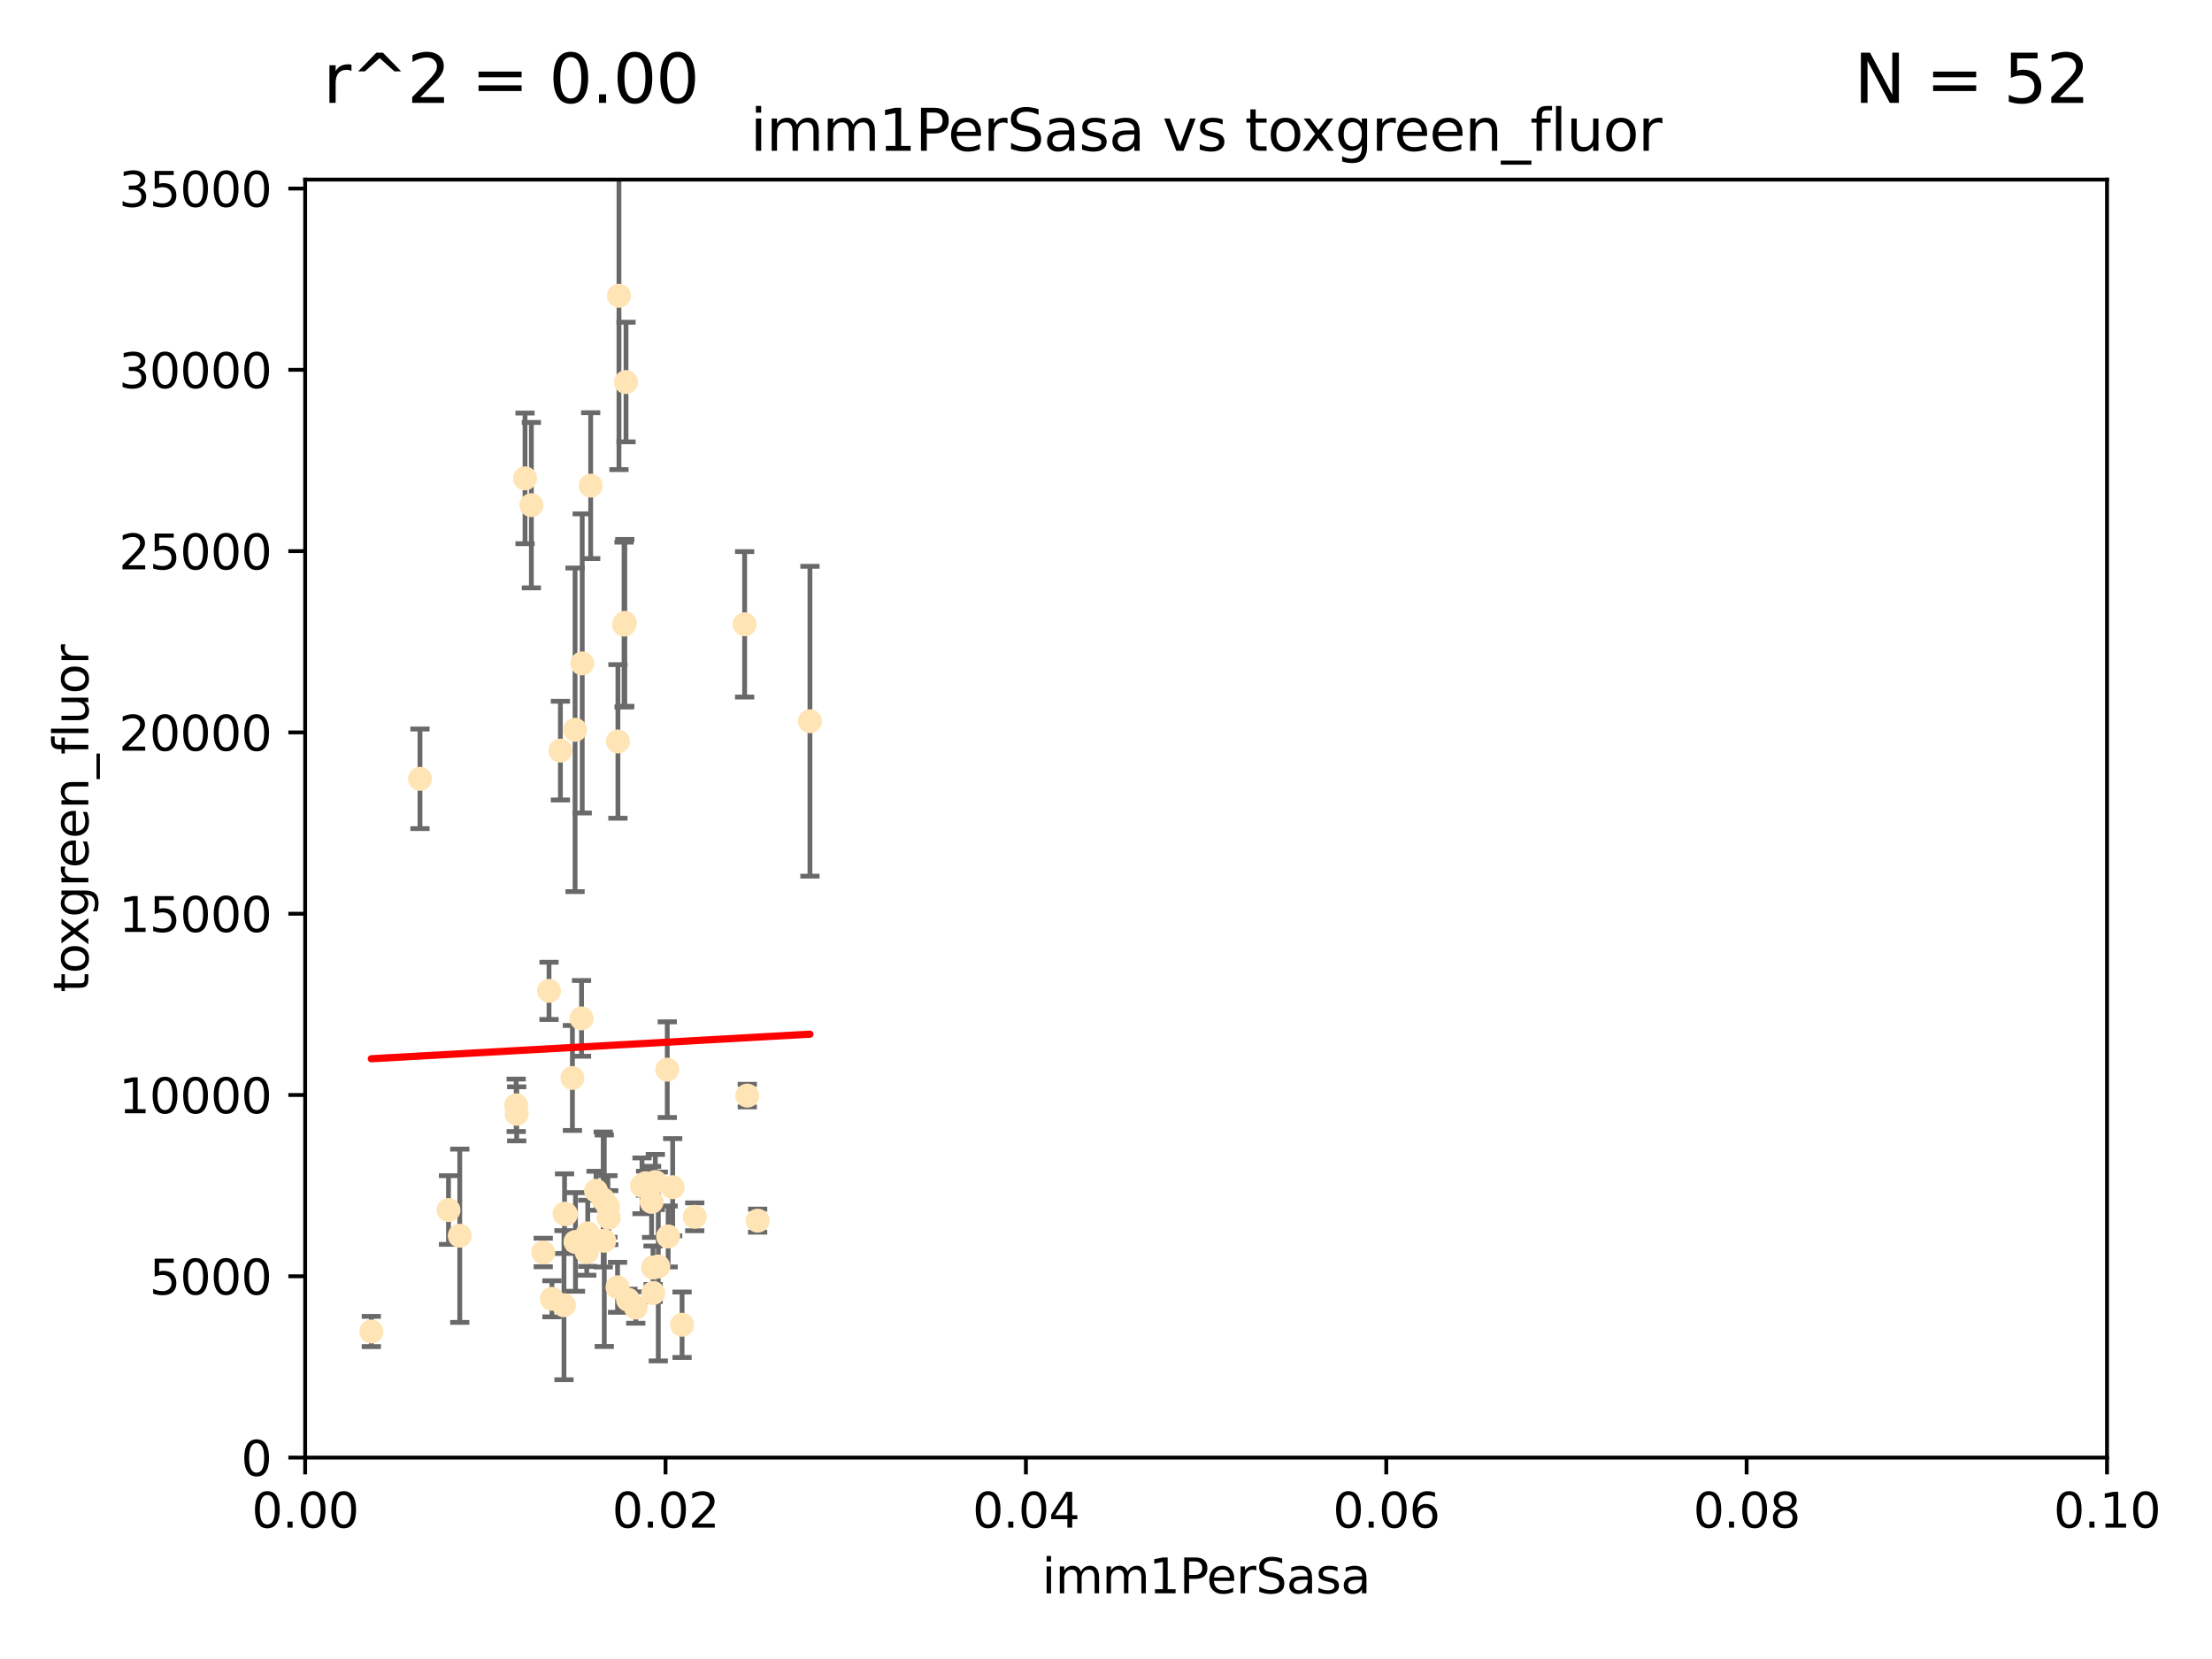 <?xml version="1.0" encoding="utf-8" standalone="no"?>
<!DOCTYPE svg PUBLIC "-//W3C//DTD SVG 1.1//EN"
  "http://www.w3.org/Graphics/SVG/1.1/DTD/svg11.dtd">
<svg xmlns:xlink="http://www.w3.org/1999/xlink" width="460.8pt" height="345.6pt" viewBox="0 0 460.8 345.6" xmlns="http://www.w3.org/2000/svg" version="1.1">
 <defs>
  <style type="text/css">*{stroke-linejoin: round; stroke-linecap: butt}</style>
 </defs>
 <g id="figure_1">
  <g id="patch_1">
   <path d="M 0 345.6 
L 460.8 345.6 
L 460.8 0 
L 0 0 
z
" style="fill: #ffffff"/>
  </g>
  <g id="axes_1">
   <g id="patch_2">
    <path d="M 63.571 303.64 
L 438.93 303.64 
L 438.93 37.411 
L 63.571 37.411 
z
" style="fill: #ffffff"/>
   </g>
   <g id="PathCollection_1">
    <defs>
     <path id="mbb88cab2d7" d="M 0 1.118 
C 0.297 1.118 0.581 1 0.791 0.791 
C 1 0.581 1.118 0.297 1.118 0 
C 1.118 -0.297 1 -0.581 0.791 -0.791 
C 0.581 -1 0.297 -1.118 0 -1.118 
C -0.297 -1.118 -0.581 -1 -0.791 -0.791 
C -1 -0.581 -1.118 -0.297 -1.118 0 
C -1.118 0.297 -1 0.581 -0.791 0.791 
C -0.581 1 -0.297 1.118 0 1.118 
z
" style="stroke: #ffe4b5"/>
    </defs>
    <g clip-path="url(#p522881c6dc)">
     <use xlink:href="#mbb88cab2d7" x="116.743" y="156.366" style="fill: #ffe4b5; stroke: #ffe4b5"/>
     <use xlink:href="#mbb88cab2d7" x="122.226" y="260.87" style="fill: #ffe4b5; stroke: #ffe4b5"/>
     <use xlink:href="#mbb88cab2d7" x="123.051" y="101.166" style="fill: #ffe4b5; stroke: #ffe4b5"/>
     <use xlink:href="#mbb88cab2d7" x="109.374" y="99.654" style="fill: #ffe4b5; stroke: #ffe4b5"/>
     <use xlink:href="#mbb88cab2d7" x="128.943" y="61.614" style="fill: #ffe4b5; stroke: #ffe4b5"/>
     <use xlink:href="#mbb88cab2d7" x="121.287" y="138.203" style="fill: #ffe4b5; stroke: #ffe4b5"/>
     <use xlink:href="#mbb88cab2d7" x="130.006" y="130.114" style="fill: #ffe4b5; stroke: #ffe4b5"/>
     <use xlink:href="#mbb88cab2d7" x="77.353" y="277.375" style="fill: #ffe4b5; stroke: #ffe4b5"/>
     <use xlink:href="#mbb88cab2d7" x="130.41" y="79.585" style="fill: #ffe4b5; stroke: #ffe4b5"/>
     <use xlink:href="#mbb88cab2d7" x="114.371" y="206.41" style="fill: #ffe4b5; stroke: #ffe4b5"/>
     <use xlink:href="#mbb88cab2d7" x="155.12" y="130.059" style="fill: #ffe4b5; stroke: #ffe4b5"/>
     <use xlink:href="#mbb88cab2d7" x="113.166" y="260.914" style="fill: #ffe4b5; stroke: #ffe4b5"/>
     <use xlink:href="#mbb88cab2d7" x="132.444" y="272.382" style="fill: #ffe4b5; stroke: #ffe4b5"/>
     <use xlink:href="#mbb88cab2d7" x="119.246" y="224.561" style="fill: #ffe4b5; stroke: #ffe4b5"/>
     <use xlink:href="#mbb88cab2d7" x="133.746" y="247.024" style="fill: #ffe4b5; stroke: #ffe4b5"/>
     <use xlink:href="#mbb88cab2d7" x="93.43" y="252.069" style="fill: #ffe4b5; stroke: #ffe4b5"/>
     <use xlink:href="#mbb88cab2d7" x="117.894" y="252.947" style="fill: #ffe4b5; stroke: #ffe4b5"/>
     <use xlink:href="#mbb88cab2d7" x="136.036" y="264.042" style="fill: #ffe4b5; stroke: #ffe4b5"/>
     <use xlink:href="#mbb88cab2d7" x="107.532" y="230.255" style="fill: #ffe4b5; stroke: #ffe4b5"/>
     <use xlink:href="#mbb88cab2d7" x="139.005" y="222.83" style="fill: #ffe4b5; stroke: #ffe4b5"/>
     <use xlink:href="#mbb88cab2d7" x="168.726" y="150.246" style="fill: #ffe4b5; stroke: #ffe4b5"/>
     <use xlink:href="#mbb88cab2d7" x="117.606" y="252.825" style="fill: #ffe4b5; stroke: #ffe4b5"/>
     <use xlink:href="#mbb88cab2d7" x="126.811" y="253.655" style="fill: #ffe4b5; stroke: #ffe4b5"/>
     <use xlink:href="#mbb88cab2d7" x="128.646" y="268.169" style="fill: #ffe4b5; stroke: #ffe4b5"/>
     <use xlink:href="#mbb88cab2d7" x="126.636" y="251.323" style="fill: #ffe4b5; stroke: #ffe4b5"/>
     <use xlink:href="#mbb88cab2d7" x="137.133" y="263.833" style="fill: #ffe4b5; stroke: #ffe4b5"/>
     <use xlink:href="#mbb88cab2d7" x="125.663" y="249.877" style="fill: #ffe4b5; stroke: #ffe4b5"/>
     <use xlink:href="#mbb88cab2d7" x="114.979" y="270.567" style="fill: #ffe4b5; stroke: #ffe4b5"/>
     <use xlink:href="#mbb88cab2d7" x="142.088" y="275.967" style="fill: #ffe4b5; stroke: #ffe4b5"/>
     <use xlink:href="#mbb88cab2d7" x="136.069" y="269.359" style="fill: #ffe4b5; stroke: #ffe4b5"/>
     <use xlink:href="#mbb88cab2d7" x="130.814" y="270.746" style="fill: #ffe4b5; stroke: #ffe4b5"/>
     <use xlink:href="#mbb88cab2d7" x="135.738" y="250.369" style="fill: #ffe4b5; stroke: #ffe4b5"/>
     <use xlink:href="#mbb88cab2d7" x="125.883" y="258.47" style="fill: #ffe4b5; stroke: #ffe4b5"/>
     <use xlink:href="#mbb88cab2d7" x="119.799" y="152.035" style="fill: #ffe4b5; stroke: #ffe4b5"/>
     <use xlink:href="#mbb88cab2d7" x="144.727" y="253.482" style="fill: #ffe4b5; stroke: #ffe4b5"/>
     <use xlink:href="#mbb88cab2d7" x="121.147" y="212.147" style="fill: #ffe4b5; stroke: #ffe4b5"/>
     <use xlink:href="#mbb88cab2d7" x="139.189" y="257.576" style="fill: #ffe4b5; stroke: #ffe4b5"/>
     <use xlink:href="#mbb88cab2d7" x="95.777" y="257.429" style="fill: #ffe4b5; stroke: #ffe4b5"/>
     <use xlink:href="#mbb88cab2d7" x="140.134" y="247.319" style="fill: #ffe4b5; stroke: #ffe4b5"/>
     <use xlink:href="#mbb88cab2d7" x="124.169" y="248.058" style="fill: #ffe4b5; stroke: #ffe4b5"/>
     <use xlink:href="#mbb88cab2d7" x="117.486" y="271.896" style="fill: #ffe4b5; stroke: #ffe4b5"/>
     <use xlink:href="#mbb88cab2d7" x="157.83" y="254.285" style="fill: #ffe4b5; stroke: #ffe4b5"/>
     <use xlink:href="#mbb88cab2d7" x="122.441" y="256.929" style="fill: #ffe4b5; stroke: #ffe4b5"/>
     <use xlink:href="#mbb88cab2d7" x="130.158" y="129.752" style="fill: #ffe4b5; stroke: #ffe4b5"/>
     <use xlink:href="#mbb88cab2d7" x="107.637" y="232.035" style="fill: #ffe4b5; stroke: #ffe4b5"/>
     <use xlink:href="#mbb88cab2d7" x="155.675" y="228.234" style="fill: #ffe4b5; stroke: #ffe4b5"/>
     <use xlink:href="#mbb88cab2d7" x="128.726" y="154.457" style="fill: #ffe4b5; stroke: #ffe4b5"/>
     <use xlink:href="#mbb88cab2d7" x="110.694" y="105.234" style="fill: #ffe4b5; stroke: #ffe4b5"/>
     <use xlink:href="#mbb88cab2d7" x="134.486" y="246.485" style="fill: #ffe4b5; stroke: #ffe4b5"/>
     <use xlink:href="#mbb88cab2d7" x="87.489" y="162.243" style="fill: #ffe4b5; stroke: #ffe4b5"/>
     <use xlink:href="#mbb88cab2d7" x="119.882" y="258.72" style="fill: #ffe4b5; stroke: #ffe4b5"/>
     <use xlink:href="#mbb88cab2d7" x="136.517" y="246.235" style="fill: #ffe4b5; stroke: #ffe4b5"/>
    </g>
   </g>
   <g id="matplotlib.axis_1">
    <g id="xtick_1">
     <g id="line2d_1">
      <defs>
       <path id="m65faae60b3" d="M 0 0 
L 0 3.5 
" style="stroke: #000000; stroke-width: 0.8"/>
      </defs>
      <g>
       <use xlink:href="#m65faae60b3" x="63.571" y="303.64" style="stroke: #000000; stroke-width: 0.8"/>
      </g>
     </g>
     <g id="text_1">
      <!-- 0.00 -->
      <g transform="translate(52.438 318.238)scale(0.1 -0.1)">
       <defs>
        <path id="DejaVuSans-30" d="M 2034 4250 
Q 1547 4250 1301 3770 
Q 1056 3291 1056 2328 
Q 1056 1369 1301 889 
Q 1547 409 2034 409 
Q 2525 409 2770 889 
Q 3016 1369 3016 2328 
Q 3016 3291 2770 3770 
Q 2525 4250 2034 4250 
z
M 2034 4750 
Q 2819 4750 3233 4129 
Q 3647 3509 3647 2328 
Q 3647 1150 3233 529 
Q 2819 -91 2034 -91 
Q 1250 -91 836 529 
Q 422 1150 422 2328 
Q 422 3509 836 4129 
Q 1250 4750 2034 4750 
z
" transform="scale(0.016)"/>
        <path id="DejaVuSans-2e" d="M 684 794 
L 1344 794 
L 1344 0 
L 684 0 
L 684 794 
z
" transform="scale(0.016)"/>
       </defs>
       <use xlink:href="#DejaVuSans-30"/>
       <use xlink:href="#DejaVuSans-2e" x="63.623"/>
       <use xlink:href="#DejaVuSans-30" x="95.41"/>
       <use xlink:href="#DejaVuSans-30" x="159.033"/>
      </g>
     </g>
    </g>
    <g id="xtick_2">
     <g id="line2d_2">
      <g>
       <use xlink:href="#m65faae60b3" x="138.643" y="303.64" style="stroke: #000000; stroke-width: 0.8"/>
      </g>
     </g>
     <g id="text_2">
      <!-- 0.02 -->
      <g transform="translate(127.51 318.238)scale(0.1 -0.1)">
       <defs>
        <path id="DejaVuSans-32" d="M 1228 531 
L 3431 531 
L 3431 0 
L 469 0 
L 469 531 
Q 828 903 1448 1529 
Q 2069 2156 2228 2338 
Q 2531 2678 2651 2914 
Q 2772 3150 2772 3378 
Q 2772 3750 2511 3984 
Q 2250 4219 1831 4219 
Q 1534 4219 1204 4116 
Q 875 4013 500 3803 
L 500 4441 
Q 881 4594 1212 4672 
Q 1544 4750 1819 4750 
Q 2544 4750 2975 4387 
Q 3406 4025 3406 3419 
Q 3406 3131 3298 2873 
Q 3191 2616 2906 2266 
Q 2828 2175 2409 1742 
Q 1991 1309 1228 531 
z
" transform="scale(0.016)"/>
       </defs>
       <use xlink:href="#DejaVuSans-30"/>
       <use xlink:href="#DejaVuSans-2e" x="63.623"/>
       <use xlink:href="#DejaVuSans-30" x="95.41"/>
       <use xlink:href="#DejaVuSans-32" x="159.033"/>
      </g>
     </g>
    </g>
    <g id="xtick_3">
     <g id="line2d_3">
      <g>
       <use xlink:href="#m65faae60b3" x="213.715" y="303.64" style="stroke: #000000; stroke-width: 0.8"/>
      </g>
     </g>
     <g id="text_3">
      <!-- 0.04 -->
      <g transform="translate(202.582 318.238)scale(0.1 -0.1)">
       <defs>
        <path id="DejaVuSans-34" d="M 2419 4116 
L 825 1625 
L 2419 1625 
L 2419 4116 
z
M 2253 4666 
L 3047 4666 
L 3047 1625 
L 3713 1625 
L 3713 1100 
L 3047 1100 
L 3047 0 
L 2419 0 
L 2419 1100 
L 313 1100 
L 313 1709 
L 2253 4666 
z
" transform="scale(0.016)"/>
       </defs>
       <use xlink:href="#DejaVuSans-30"/>
       <use xlink:href="#DejaVuSans-2e" x="63.623"/>
       <use xlink:href="#DejaVuSans-30" x="95.41"/>
       <use xlink:href="#DejaVuSans-34" x="159.033"/>
      </g>
     </g>
    </g>
    <g id="xtick_4">
     <g id="line2d_4">
      <g>
       <use xlink:href="#m65faae60b3" x="288.786" y="303.64" style="stroke: #000000; stroke-width: 0.8"/>
      </g>
     </g>
     <g id="text_4">
      <!-- 0.06 -->
      <g transform="translate(277.654 318.238)scale(0.1 -0.1)">
       <defs>
        <path id="DejaVuSans-36" d="M 2113 2584 
Q 1688 2584 1439 2293 
Q 1191 2003 1191 1497 
Q 1191 994 1439 701 
Q 1688 409 2113 409 
Q 2538 409 2786 701 
Q 3034 994 3034 1497 
Q 3034 2003 2786 2293 
Q 2538 2584 2113 2584 
z
M 3366 4563 
L 3366 3988 
Q 3128 4100 2886 4159 
Q 2644 4219 2406 4219 
Q 1781 4219 1451 3797 
Q 1122 3375 1075 2522 
Q 1259 2794 1537 2939 
Q 1816 3084 2150 3084 
Q 2853 3084 3261 2657 
Q 3669 2231 3669 1497 
Q 3669 778 3244 343 
Q 2819 -91 2113 -91 
Q 1303 -91 875 529 
Q 447 1150 447 2328 
Q 447 3434 972 4092 
Q 1497 4750 2381 4750 
Q 2619 4750 2861 4703 
Q 3103 4656 3366 4563 
z
" transform="scale(0.016)"/>
       </defs>
       <use xlink:href="#DejaVuSans-30"/>
       <use xlink:href="#DejaVuSans-2e" x="63.623"/>
       <use xlink:href="#DejaVuSans-30" x="95.41"/>
       <use xlink:href="#DejaVuSans-36" x="159.033"/>
      </g>
     </g>
    </g>
    <g id="xtick_5">
     <g id="line2d_5">
      <g>
       <use xlink:href="#m65faae60b3" x="363.858" y="303.64" style="stroke: #000000; stroke-width: 0.8"/>
      </g>
     </g>
     <g id="text_5">
      <!-- 0.08 -->
      <g transform="translate(352.725 318.238)scale(0.1 -0.1)">
       <defs>
        <path id="DejaVuSans-38" d="M 2034 2216 
Q 1584 2216 1326 1975 
Q 1069 1734 1069 1313 
Q 1069 891 1326 650 
Q 1584 409 2034 409 
Q 2484 409 2743 651 
Q 3003 894 3003 1313 
Q 3003 1734 2745 1975 
Q 2488 2216 2034 2216 
z
M 1403 2484 
Q 997 2584 770 2862 
Q 544 3141 544 3541 
Q 544 4100 942 4425 
Q 1341 4750 2034 4750 
Q 2731 4750 3128 4425 
Q 3525 4100 3525 3541 
Q 3525 3141 3298 2862 
Q 3072 2584 2669 2484 
Q 3125 2378 3379 2068 
Q 3634 1759 3634 1313 
Q 3634 634 3220 271 
Q 2806 -91 2034 -91 
Q 1263 -91 848 271 
Q 434 634 434 1313 
Q 434 1759 690 2068 
Q 947 2378 1403 2484 
z
M 1172 3481 
Q 1172 3119 1398 2916 
Q 1625 2713 2034 2713 
Q 2441 2713 2670 2916 
Q 2900 3119 2900 3481 
Q 2900 3844 2670 4047 
Q 2441 4250 2034 4250 
Q 1625 4250 1398 4047 
Q 1172 3844 1172 3481 
z
" transform="scale(0.016)"/>
       </defs>
       <use xlink:href="#DejaVuSans-30"/>
       <use xlink:href="#DejaVuSans-2e" x="63.623"/>
       <use xlink:href="#DejaVuSans-30" x="95.41"/>
       <use xlink:href="#DejaVuSans-38" x="159.033"/>
      </g>
     </g>
    </g>
    <g id="xtick_6">
     <g id="line2d_6">
      <g>
       <use xlink:href="#m65faae60b3" x="438.93" y="303.64" style="stroke: #000000; stroke-width: 0.8"/>
      </g>
     </g>
     <g id="text_6">
      <!-- 0.10 -->
      <g transform="translate(427.797 318.238)scale(0.1 -0.1)">
       <defs>
        <path id="DejaVuSans-31" d="M 794 531 
L 1825 531 
L 1825 4091 
L 703 3866 
L 703 4441 
L 1819 4666 
L 2450 4666 
L 2450 531 
L 3481 531 
L 3481 0 
L 794 0 
L 794 531 
z
" transform="scale(0.016)"/>
       </defs>
       <use xlink:href="#DejaVuSans-30"/>
       <use xlink:href="#DejaVuSans-2e" x="63.623"/>
       <use xlink:href="#DejaVuSans-31" x="95.41"/>
       <use xlink:href="#DejaVuSans-30" x="159.033"/>
      </g>
     </g>
    </g>
    <g id="text_7">
     <!-- imm1PerSasa -->
     <g transform="translate(217.067 331.917)scale(0.1 -0.1)">
      <defs>
       <path id="DejaVuSans-69" d="M 603 3500 
L 1178 3500 
L 1178 0 
L 603 0 
L 603 3500 
z
M 603 4863 
L 1178 4863 
L 1178 4134 
L 603 4134 
L 603 4863 
z
" transform="scale(0.016)"/>
       <path id="DejaVuSans-6d" d="M 3328 2828 
Q 3544 3216 3844 3400 
Q 4144 3584 4550 3584 
Q 5097 3584 5394 3201 
Q 5691 2819 5691 2113 
L 5691 0 
L 5113 0 
L 5113 2094 
Q 5113 2597 4934 2840 
Q 4756 3084 4391 3084 
Q 3944 3084 3684 2787 
Q 3425 2491 3425 1978 
L 3425 0 
L 2847 0 
L 2847 2094 
Q 2847 2600 2669 2842 
Q 2491 3084 2119 3084 
Q 1678 3084 1418 2786 
Q 1159 2488 1159 1978 
L 1159 0 
L 581 0 
L 581 3500 
L 1159 3500 
L 1159 2956 
Q 1356 3278 1631 3431 
Q 1906 3584 2284 3584 
Q 2666 3584 2933 3390 
Q 3200 3197 3328 2828 
z
" transform="scale(0.016)"/>
       <path id="DejaVuSans-50" d="M 1259 4147 
L 1259 2394 
L 2053 2394 
Q 2494 2394 2734 2622 
Q 2975 2850 2975 3272 
Q 2975 3691 2734 3919 
Q 2494 4147 2053 4147 
L 1259 4147 
z
M 628 4666 
L 2053 4666 
Q 2838 4666 3239 4311 
Q 3641 3956 3641 3272 
Q 3641 2581 3239 2228 
Q 2838 1875 2053 1875 
L 1259 1875 
L 1259 0 
L 628 0 
L 628 4666 
z
" transform="scale(0.016)"/>
       <path id="DejaVuSans-65" d="M 3597 1894 
L 3597 1613 
L 953 1613 
Q 991 1019 1311 708 
Q 1631 397 2203 397 
Q 2534 397 2845 478 
Q 3156 559 3463 722 
L 3463 178 
Q 3153 47 2828 -22 
Q 2503 -91 2169 -91 
Q 1331 -91 842 396 
Q 353 884 353 1716 
Q 353 2575 817 3079 
Q 1281 3584 2069 3584 
Q 2775 3584 3186 3129 
Q 3597 2675 3597 1894 
z
M 3022 2063 
Q 3016 2534 2758 2815 
Q 2500 3097 2075 3097 
Q 1594 3097 1305 2825 
Q 1016 2553 972 2059 
L 3022 2063 
z
" transform="scale(0.016)"/>
       <path id="DejaVuSans-72" d="M 2631 2963 
Q 2534 3019 2420 3045 
Q 2306 3072 2169 3072 
Q 1681 3072 1420 2755 
Q 1159 2438 1159 1844 
L 1159 0 
L 581 0 
L 581 3500 
L 1159 3500 
L 1159 2956 
Q 1341 3275 1631 3429 
Q 1922 3584 2338 3584 
Q 2397 3584 2469 3576 
Q 2541 3569 2628 3553 
L 2631 2963 
z
" transform="scale(0.016)"/>
       <path id="DejaVuSans-53" d="M 3425 4513 
L 3425 3897 
Q 3066 4069 2747 4153 
Q 2428 4238 2131 4238 
Q 1616 4238 1336 4038 
Q 1056 3838 1056 3469 
Q 1056 3159 1242 3001 
Q 1428 2844 1947 2747 
L 2328 2669 
Q 3034 2534 3370 2195 
Q 3706 1856 3706 1288 
Q 3706 609 3251 259 
Q 2797 -91 1919 -91 
Q 1588 -91 1214 -16 
Q 841 59 441 206 
L 441 856 
Q 825 641 1194 531 
Q 1563 422 1919 422 
Q 2459 422 2753 634 
Q 3047 847 3047 1241 
Q 3047 1584 2836 1778 
Q 2625 1972 2144 2069 
L 1759 2144 
Q 1053 2284 737 2584 
Q 422 2884 422 3419 
Q 422 4038 858 4394 
Q 1294 4750 2059 4750 
Q 2388 4750 2728 4690 
Q 3069 4631 3425 4513 
z
" transform="scale(0.016)"/>
       <path id="DejaVuSans-61" d="M 2194 1759 
Q 1497 1759 1228 1600 
Q 959 1441 959 1056 
Q 959 750 1161 570 
Q 1363 391 1709 391 
Q 2188 391 2477 730 
Q 2766 1069 2766 1631 
L 2766 1759 
L 2194 1759 
z
M 3341 1997 
L 3341 0 
L 2766 0 
L 2766 531 
Q 2569 213 2275 61 
Q 1981 -91 1556 -91 
Q 1019 -91 701 211 
Q 384 513 384 1019 
Q 384 1609 779 1909 
Q 1175 2209 1959 2209 
L 2766 2209 
L 2766 2266 
Q 2766 2663 2505 2880 
Q 2244 3097 1772 3097 
Q 1472 3097 1187 3025 
Q 903 2953 641 2809 
L 641 3341 
Q 956 3463 1253 3523 
Q 1550 3584 1831 3584 
Q 2591 3584 2966 3190 
Q 3341 2797 3341 1997 
z
" transform="scale(0.016)"/>
       <path id="DejaVuSans-73" d="M 2834 3397 
L 2834 2853 
Q 2591 2978 2328 3040 
Q 2066 3103 1784 3103 
Q 1356 3103 1142 2972 
Q 928 2841 928 2578 
Q 928 2378 1081 2264 
Q 1234 2150 1697 2047 
L 1894 2003 
Q 2506 1872 2764 1633 
Q 3022 1394 3022 966 
Q 3022 478 2636 193 
Q 2250 -91 1575 -91 
Q 1294 -91 989 -36 
Q 684 19 347 128 
L 347 722 
Q 666 556 975 473 
Q 1284 391 1588 391 
Q 1994 391 2212 530 
Q 2431 669 2431 922 
Q 2431 1156 2273 1281 
Q 2116 1406 1581 1522 
L 1381 1569 
Q 847 1681 609 1914 
Q 372 2147 372 2553 
Q 372 3047 722 3315 
Q 1072 3584 1716 3584 
Q 2034 3584 2315 3537 
Q 2597 3491 2834 3397 
z
" transform="scale(0.016)"/>
      </defs>
      <use xlink:href="#DejaVuSans-69"/>
      <use xlink:href="#DejaVuSans-6d" x="27.783"/>
      <use xlink:href="#DejaVuSans-6d" x="125.195"/>
      <use xlink:href="#DejaVuSans-31" x="222.607"/>
      <use xlink:href="#DejaVuSans-50" x="286.23"/>
      <use xlink:href="#DejaVuSans-65" x="342.908"/>
      <use xlink:href="#DejaVuSans-72" x="404.432"/>
      <use xlink:href="#DejaVuSans-53" x="445.545"/>
      <use xlink:href="#DejaVuSans-61" x="509.021"/>
      <use xlink:href="#DejaVuSans-73" x="570.301"/>
      <use xlink:href="#DejaVuSans-61" x="622.4"/>
     </g>
    </g>
   </g>
   <g id="matplotlib.axis_2">
    <g id="ytick_1">
     <g id="line2d_7">
      <defs>
       <path id="m65130ca72a" d="M 0 0 
L -3.5 0 
" style="stroke: #000000; stroke-width: 0.8"/>
      </defs>
      <g>
       <use xlink:href="#m65130ca72a" x="63.571" y="303.64" style="stroke: #000000; stroke-width: 0.8"/>
      </g>
     </g>
     <g id="text_8">
      <!-- 0 -->
      <g transform="translate(50.209 307.439)scale(0.1 -0.1)">
       <use xlink:href="#DejaVuSans-30"/>
      </g>
     </g>
    </g>
    <g id="ytick_2">
     <g id="line2d_8">
      <g>
       <use xlink:href="#m65130ca72a" x="63.571" y="265.874" style="stroke: #000000; stroke-width: 0.8"/>
      </g>
     </g>
     <g id="text_9">
      <!-- 5000 -->
      <g transform="translate(31.121 269.673)scale(0.1 -0.1)">
       <defs>
        <path id="DejaVuSans-35" d="M 691 4666 
L 3169 4666 
L 3169 4134 
L 1269 4134 
L 1269 2991 
Q 1406 3038 1543 3061 
Q 1681 3084 1819 3084 
Q 2600 3084 3056 2656 
Q 3513 2228 3513 1497 
Q 3513 744 3044 326 
Q 2575 -91 1722 -91 
Q 1428 -91 1123 -41 
Q 819 9 494 109 
L 494 744 
Q 775 591 1075 516 
Q 1375 441 1709 441 
Q 2250 441 2565 725 
Q 2881 1009 2881 1497 
Q 2881 1984 2565 2268 
Q 2250 2553 1709 2553 
Q 1456 2553 1204 2497 
Q 953 2441 691 2322 
L 691 4666 
z
" transform="scale(0.016)"/>
       </defs>
       <use xlink:href="#DejaVuSans-35"/>
       <use xlink:href="#DejaVuSans-30" x="63.623"/>
       <use xlink:href="#DejaVuSans-30" x="127.246"/>
       <use xlink:href="#DejaVuSans-30" x="190.869"/>
      </g>
     </g>
    </g>
    <g id="ytick_3">
     <g id="line2d_9">
      <g>
       <use xlink:href="#m65130ca72a" x="63.571" y="228.108" style="stroke: #000000; stroke-width: 0.8"/>
      </g>
     </g>
     <g id="text_10">
      <!-- 10000 -->
      <g transform="translate(24.759 231.907)scale(0.1 -0.1)">
       <use xlink:href="#DejaVuSans-31"/>
       <use xlink:href="#DejaVuSans-30" x="63.623"/>
       <use xlink:href="#DejaVuSans-30" x="127.246"/>
       <use xlink:href="#DejaVuSans-30" x="190.869"/>
       <use xlink:href="#DejaVuSans-30" x="254.492"/>
      </g>
     </g>
    </g>
    <g id="ytick_4">
     <g id="line2d_10">
      <g>
       <use xlink:href="#m65130ca72a" x="63.571" y="190.342" style="stroke: #000000; stroke-width: 0.8"/>
      </g>
     </g>
     <g id="text_11">
      <!-- 15000 -->
      <g transform="translate(24.759 194.141)scale(0.1 -0.1)">
       <use xlink:href="#DejaVuSans-31"/>
       <use xlink:href="#DejaVuSans-35" x="63.623"/>
       <use xlink:href="#DejaVuSans-30" x="127.246"/>
       <use xlink:href="#DejaVuSans-30" x="190.869"/>
       <use xlink:href="#DejaVuSans-30" x="254.492"/>
      </g>
     </g>
    </g>
    <g id="ytick_5">
     <g id="line2d_11">
      <g>
       <use xlink:href="#m65130ca72a" x="63.571" y="152.576" style="stroke: #000000; stroke-width: 0.8"/>
      </g>
     </g>
     <g id="text_12">
      <!-- 20000 -->
      <g transform="translate(24.759 156.375)scale(0.1 -0.1)">
       <use xlink:href="#DejaVuSans-32"/>
       <use xlink:href="#DejaVuSans-30" x="63.623"/>
       <use xlink:href="#DejaVuSans-30" x="127.246"/>
       <use xlink:href="#DejaVuSans-30" x="190.869"/>
       <use xlink:href="#DejaVuSans-30" x="254.492"/>
      </g>
     </g>
    </g>
    <g id="ytick_6">
     <g id="line2d_12">
      <g>
       <use xlink:href="#m65130ca72a" x="63.571" y="114.81" style="stroke: #000000; stroke-width: 0.8"/>
      </g>
     </g>
     <g id="text_13">
      <!-- 25000 -->
      <g transform="translate(24.759 118.609)scale(0.1 -0.1)">
       <use xlink:href="#DejaVuSans-32"/>
       <use xlink:href="#DejaVuSans-35" x="63.623"/>
       <use xlink:href="#DejaVuSans-30" x="127.246"/>
       <use xlink:href="#DejaVuSans-30" x="190.869"/>
       <use xlink:href="#DejaVuSans-30" x="254.492"/>
      </g>
     </g>
    </g>
    <g id="ytick_7">
     <g id="line2d_13">
      <g>
       <use xlink:href="#m65130ca72a" x="63.571" y="77.044" style="stroke: #000000; stroke-width: 0.8"/>
      </g>
     </g>
     <g id="text_14">
      <!-- 30000 -->
      <g transform="translate(24.759 80.844)scale(0.1 -0.1)">
       <defs>
        <path id="DejaVuSans-33" d="M 2597 2516 
Q 3050 2419 3304 2112 
Q 3559 1806 3559 1356 
Q 3559 666 3084 287 
Q 2609 -91 1734 -91 
Q 1441 -91 1130 -33 
Q 819 25 488 141 
L 488 750 
Q 750 597 1062 519 
Q 1375 441 1716 441 
Q 2309 441 2620 675 
Q 2931 909 2931 1356 
Q 2931 1769 2642 2001 
Q 2353 2234 1838 2234 
L 1294 2234 
L 1294 2753 
L 1863 2753 
Q 2328 2753 2575 2939 
Q 2822 3125 2822 3475 
Q 2822 3834 2567 4026 
Q 2313 4219 1838 4219 
Q 1578 4219 1281 4162 
Q 984 4106 628 3988 
L 628 4550 
Q 988 4650 1302 4700 
Q 1616 4750 1894 4750 
Q 2613 4750 3031 4423 
Q 3450 4097 3450 3541 
Q 3450 3153 3228 2886 
Q 3006 2619 2597 2516 
z
" transform="scale(0.016)"/>
       </defs>
       <use xlink:href="#DejaVuSans-33"/>
       <use xlink:href="#DejaVuSans-30" x="63.623"/>
       <use xlink:href="#DejaVuSans-30" x="127.246"/>
       <use xlink:href="#DejaVuSans-30" x="190.869"/>
       <use xlink:href="#DejaVuSans-30" x="254.492"/>
      </g>
     </g>
    </g>
    <g id="ytick_8">
     <g id="line2d_14">
      <g>
       <use xlink:href="#m65130ca72a" x="63.571" y="39.278" style="stroke: #000000; stroke-width: 0.8"/>
      </g>
     </g>
     <g id="text_15">
      <!-- 35000 -->
      <g transform="translate(24.759 43.078)scale(0.1 -0.1)">
       <use xlink:href="#DejaVuSans-33"/>
       <use xlink:href="#DejaVuSans-35" x="63.623"/>
       <use xlink:href="#DejaVuSans-30" x="127.246"/>
       <use xlink:href="#DejaVuSans-30" x="190.869"/>
       <use xlink:href="#DejaVuSans-30" x="254.492"/>
      </g>
     </g>
    </g>
    <g id="text_16">
     <!-- toxgreen_fluor -->
     <g transform="translate(18.401 206.72)rotate(-90)scale(0.1 -0.1)">
      <defs>
       <path id="DejaVuSans-74" d="M 1172 4494 
L 1172 3500 
L 2356 3500 
L 2356 3053 
L 1172 3053 
L 1172 1153 
Q 1172 725 1289 603 
Q 1406 481 1766 481 
L 2356 481 
L 2356 0 
L 1766 0 
Q 1100 0 847 248 
Q 594 497 594 1153 
L 594 3053 
L 172 3053 
L 172 3500 
L 594 3500 
L 594 4494 
L 1172 4494 
z
" transform="scale(0.016)"/>
       <path id="DejaVuSans-6f" d="M 1959 3097 
Q 1497 3097 1228 2736 
Q 959 2375 959 1747 
Q 959 1119 1226 758 
Q 1494 397 1959 397 
Q 2419 397 2687 759 
Q 2956 1122 2956 1747 
Q 2956 2369 2687 2733 
Q 2419 3097 1959 3097 
z
M 1959 3584 
Q 2709 3584 3137 3096 
Q 3566 2609 3566 1747 
Q 3566 888 3137 398 
Q 2709 -91 1959 -91 
Q 1206 -91 779 398 
Q 353 888 353 1747 
Q 353 2609 779 3096 
Q 1206 3584 1959 3584 
z
" transform="scale(0.016)"/>
       <path id="DejaVuSans-78" d="M 3513 3500 
L 2247 1797 
L 3578 0 
L 2900 0 
L 1881 1375 
L 863 0 
L 184 0 
L 1544 1831 
L 300 3500 
L 978 3500 
L 1906 2253 
L 2834 3500 
L 3513 3500 
z
" transform="scale(0.016)"/>
       <path id="DejaVuSans-67" d="M 2906 1791 
Q 2906 2416 2648 2759 
Q 2391 3103 1925 3103 
Q 1463 3103 1205 2759 
Q 947 2416 947 1791 
Q 947 1169 1205 825 
Q 1463 481 1925 481 
Q 2391 481 2648 825 
Q 2906 1169 2906 1791 
z
M 3481 434 
Q 3481 -459 3084 -895 
Q 2688 -1331 1869 -1331 
Q 1566 -1331 1297 -1286 
Q 1028 -1241 775 -1147 
L 775 -588 
Q 1028 -725 1275 -790 
Q 1522 -856 1778 -856 
Q 2344 -856 2625 -561 
Q 2906 -266 2906 331 
L 2906 616 
Q 2728 306 2450 153 
Q 2172 0 1784 0 
Q 1141 0 747 490 
Q 353 981 353 1791 
Q 353 2603 747 3093 
Q 1141 3584 1784 3584 
Q 2172 3584 2450 3431 
Q 2728 3278 2906 2969 
L 2906 3500 
L 3481 3500 
L 3481 434 
z
" transform="scale(0.016)"/>
       <path id="DejaVuSans-6e" d="M 3513 2113 
L 3513 0 
L 2938 0 
L 2938 2094 
Q 2938 2591 2744 2837 
Q 2550 3084 2163 3084 
Q 1697 3084 1428 2787 
Q 1159 2491 1159 1978 
L 1159 0 
L 581 0 
L 581 3500 
L 1159 3500 
L 1159 2956 
Q 1366 3272 1645 3428 
Q 1925 3584 2291 3584 
Q 2894 3584 3203 3211 
Q 3513 2838 3513 2113 
z
" transform="scale(0.016)"/>
       <path id="DejaVuSans-5f" d="M 3263 -1063 
L 3263 -1509 
L -63 -1509 
L -63 -1063 
L 3263 -1063 
z
" transform="scale(0.016)"/>
       <path id="DejaVuSans-66" d="M 2375 4863 
L 2375 4384 
L 1825 4384 
Q 1516 4384 1395 4259 
Q 1275 4134 1275 3809 
L 1275 3500 
L 2222 3500 
L 2222 3053 
L 1275 3053 
L 1275 0 
L 697 0 
L 697 3053 
L 147 3053 
L 147 3500 
L 697 3500 
L 697 3744 
Q 697 4328 969 4595 
Q 1241 4863 1831 4863 
L 2375 4863 
z
" transform="scale(0.016)"/>
       <path id="DejaVuSans-6c" d="M 603 4863 
L 1178 4863 
L 1178 0 
L 603 0 
L 603 4863 
z
" transform="scale(0.016)"/>
       <path id="DejaVuSans-75" d="M 544 1381 
L 544 3500 
L 1119 3500 
L 1119 1403 
Q 1119 906 1312 657 
Q 1506 409 1894 409 
Q 2359 409 2629 706 
Q 2900 1003 2900 1516 
L 2900 3500 
L 3475 3500 
L 3475 0 
L 2900 0 
L 2900 538 
Q 2691 219 2414 64 
Q 2138 -91 1772 -91 
Q 1169 -91 856 284 
Q 544 659 544 1381 
z
M 1991 3584 
L 1991 3584 
z
" transform="scale(0.016)"/>
      </defs>
      <use xlink:href="#DejaVuSans-74"/>
      <use xlink:href="#DejaVuSans-6f" x="39.209"/>
      <use xlink:href="#DejaVuSans-78" x="97.266"/>
      <use xlink:href="#DejaVuSans-67" x="156.445"/>
      <use xlink:href="#DejaVuSans-72" x="219.922"/>
      <use xlink:href="#DejaVuSans-65" x="258.785"/>
      <use xlink:href="#DejaVuSans-65" x="320.309"/>
      <use xlink:href="#DejaVuSans-6e" x="381.832"/>
      <use xlink:href="#DejaVuSans-5f" x="445.211"/>
      <use xlink:href="#DejaVuSans-66" x="495.211"/>
      <use xlink:href="#DejaVuSans-6c" x="530.416"/>
      <use xlink:href="#DejaVuSans-75" x="558.199"/>
      <use xlink:href="#DejaVuSans-6f" x="621.578"/>
      <use xlink:href="#DejaVuSans-72" x="682.76"/>
     </g>
    </g>
   </g>
   <g id="LineCollection_1">
    <path d="M 116.743 166.65 
L 116.743 146.083 
" clip-path="url(#p522881c6dc)" style="fill: none; stroke: #696969"/>
    <path d="M 122.226 265.648 
L 122.226 256.093 
" clip-path="url(#p522881c6dc)" style="fill: none; stroke: #696969"/>
    <path d="M 123.051 116.358 
L 123.051 85.973 
" clip-path="url(#p522881c6dc)" style="fill: none; stroke: #696969"/>
    <path d="M 109.374 113.257 
L 109.374 86.051 
" clip-path="url(#p522881c6dc)" style="fill: none; stroke: #696969"/>
    <path d="M 128.943 97.825 
L 128.943 25.402 
" clip-path="url(#p522881c6dc)" style="fill: none; stroke: #696969"/>
    <path d="M 121.287 169.362 
L 121.287 107.043 
" clip-path="url(#p522881c6dc)" style="fill: none; stroke: #696969"/>
    <path d="M 130.006 147.286 
L 130.006 112.943 
" clip-path="url(#p522881c6dc)" style="fill: none; stroke: #696969"/>
    <path d="M 77.353 280.522 
L 77.353 274.227 
" clip-path="url(#p522881c6dc)" style="fill: none; stroke: #696969"/>
    <path d="M 130.41 92.04 
L 130.41 67.13 
" clip-path="url(#p522881c6dc)" style="fill: none; stroke: #696969"/>
    <path d="M 114.371 212.375 
L 114.371 200.445 
" clip-path="url(#p522881c6dc)" style="fill: none; stroke: #696969"/>
    <path d="M 155.12 145.209 
L 155.12 114.909 
" clip-path="url(#p522881c6dc)" style="fill: none; stroke: #696969"/>
    <path d="M 113.166 263.886 
L 113.166 257.941 
" clip-path="url(#p522881c6dc)" style="fill: none; stroke: #696969"/>
    <path d="M 132.444 275.653 
L 132.444 269.11 
" clip-path="url(#p522881c6dc)" style="fill: none; stroke: #696969"/>
    <path d="M 119.246 235.496 
L 119.246 213.627 
" clip-path="url(#p522881c6dc)" style="fill: none; stroke: #696969"/>
    <path d="M 133.746 252.829 
L 133.746 241.22 
" clip-path="url(#p522881c6dc)" style="fill: none; stroke: #696969"/>
    <path d="M 93.43 259.223 
L 93.43 244.915 
" clip-path="url(#p522881c6dc)" style="fill: none; stroke: #696969"/>
    <path d="M 117.894 253.886 
L 117.894 252.007 
" clip-path="url(#p522881c6dc)" style="fill: none; stroke: #696969"/>
    <path d="M 136.036 268.515 
L 136.036 259.569 
" clip-path="url(#p522881c6dc)" style="fill: none; stroke: #696969"/>
    <path d="M 107.532 235.721 
L 107.532 224.789 
" clip-path="url(#p522881c6dc)" style="fill: none; stroke: #696969"/>
    <path d="M 139.005 232.795 
L 139.005 212.864 
" clip-path="url(#p522881c6dc)" style="fill: none; stroke: #696969"/>
    <path d="M 168.726 182.519 
L 168.726 117.972 
" clip-path="url(#p522881c6dc)" style="fill: none; stroke: #696969"/>
    <path d="M 117.606 261.12 
L 117.606 244.53 
" clip-path="url(#p522881c6dc)" style="fill: none; stroke: #696969"/>
    <path d="M 126.811 259.28 
L 126.811 248.029 
" clip-path="url(#p522881c6dc)" style="fill: none; stroke: #696969"/>
    <path d="M 128.646 273.375 
L 128.646 262.964 
" clip-path="url(#p522881c6dc)" style="fill: none; stroke: #696969"/>
    <path d="M 126.636 257.736 
L 126.636 244.91 
" clip-path="url(#p522881c6dc)" style="fill: none; stroke: #696969"/>
    <path d="M 137.133 283.505 
L 137.133 244.161 
" clip-path="url(#p522881c6dc)" style="fill: none; stroke: #696969"/>
    <path d="M 125.663 263.939 
L 125.663 235.814 
" clip-path="url(#p522881c6dc)" style="fill: none; stroke: #696969"/>
    <path d="M 114.979 274.323 
L 114.979 266.811 
" clip-path="url(#p522881c6dc)" style="fill: none; stroke: #696969"/>
    <path d="M 142.088 282.783 
L 142.088 269.152 
" clip-path="url(#p522881c6dc)" style="fill: none; stroke: #696969"/>
    <path d="M 136.069 271.136 
L 136.069 267.583 
" clip-path="url(#p522881c6dc)" style="fill: none; stroke: #696969"/>
    <path d="M 130.814 272.926 
L 130.814 268.567 
" clip-path="url(#p522881c6dc)" style="fill: none; stroke: #696969"/>
    <path d="M 135.738 257.768 
L 135.738 242.97 
" clip-path="url(#p522881c6dc)" style="fill: none; stroke: #696969"/>
    <path d="M 125.883 280.499 
L 125.883 236.441 
" clip-path="url(#p522881c6dc)" style="fill: none; stroke: #696969"/>
    <path d="M 119.799 185.743 
L 119.799 118.327 
" clip-path="url(#p522881c6dc)" style="fill: none; stroke: #696969"/>
    <path d="M 144.727 256.385 
L 144.727 250.58 
" clip-path="url(#p522881c6dc)" style="fill: none; stroke: #696969"/>
    <path d="M 121.147 220.035 
L 121.147 204.259 
" clip-path="url(#p522881c6dc)" style="fill: none; stroke: #696969"/>
    <path d="M 139.189 263.925 
L 139.189 251.227 
" clip-path="url(#p522881c6dc)" style="fill: none; stroke: #696969"/>
    <path d="M 95.777 275.478 
L 95.777 239.381 
" clip-path="url(#p522881c6dc)" style="fill: none; stroke: #696969"/>
    <path d="M 140.134 257.444 
L 140.134 237.194 
" clip-path="url(#p522881c6dc)" style="fill: none; stroke: #696969"/>
    <path d="M 124.169 252.121 
L 124.169 243.994 
" clip-path="url(#p522881c6dc)" style="fill: none; stroke: #696969"/>
    <path d="M 117.486 287.425 
L 117.486 256.366 
" clip-path="url(#p522881c6dc)" style="fill: none; stroke: #696969"/>
    <path d="M 157.83 256.694 
L 157.83 251.875 
" clip-path="url(#p522881c6dc)" style="fill: none; stroke: #696969"/>
    <path d="M 122.441 263.824 
L 122.441 250.034 
" clip-path="url(#p522881c6dc)" style="fill: none; stroke: #696969"/>
    <path d="M 130.158 147.136 
L 130.158 112.367 
" clip-path="url(#p522881c6dc)" style="fill: none; stroke: #696969"/>
    <path d="M 107.637 237.667 
L 107.637 226.403 
" clip-path="url(#p522881c6dc)" style="fill: none; stroke: #696969"/>
    <path d="M 155.675 230.592 
L 155.675 225.876 
" clip-path="url(#p522881c6dc)" style="fill: none; stroke: #696969"/>
    <path d="M 128.726 170.456 
L 128.726 138.458 
" clip-path="url(#p522881c6dc)" style="fill: none; stroke: #696969"/>
    <path d="M 110.694 122.461 
L 110.694 88.007 
" clip-path="url(#p522881c6dc)" style="fill: none; stroke: #696969"/>
    <path d="M 134.486 248.986 
L 134.486 243.983 
" clip-path="url(#p522881c6dc)" style="fill: none; stroke: #696969"/>
    <path d="M 87.489 172.618 
L 87.489 151.867 
" clip-path="url(#p522881c6dc)" style="fill: none; stroke: #696969"/>
    <path d="M 119.882 268.99 
L 119.882 248.45 
" clip-path="url(#p522881c6dc)" style="fill: none; stroke: #696969"/>
    <path d="M 136.517 251.981 
L 136.517 240.488 
" clip-path="url(#p522881c6dc)" style="fill: none; stroke: #696969"/>
   </g>
   <g id="line2d_15">
    <defs>
     <path id="m36ab3e66ac" d="M 2 0 
L -2 -0 
" style="stroke: #696969"/>
    </defs>
    <g clip-path="url(#p522881c6dc)">
     <use xlink:href="#m36ab3e66ac" x="116.743" y="166.65" style="fill: #696969; stroke: #696969"/>
     <use xlink:href="#m36ab3e66ac" x="122.226" y="265.648" style="fill: #696969; stroke: #696969"/>
     <use xlink:href="#m36ab3e66ac" x="123.051" y="116.358" style="fill: #696969; stroke: #696969"/>
     <use xlink:href="#m36ab3e66ac" x="109.374" y="113.257" style="fill: #696969; stroke: #696969"/>
     <use xlink:href="#m36ab3e66ac" x="128.943" y="97.825" style="fill: #696969; stroke: #696969"/>
     <use xlink:href="#m36ab3e66ac" x="121.287" y="169.362" style="fill: #696969; stroke: #696969"/>
     <use xlink:href="#m36ab3e66ac" x="130.006" y="147.286" style="fill: #696969; stroke: #696969"/>
     <use xlink:href="#m36ab3e66ac" x="77.353" y="280.522" style="fill: #696969; stroke: #696969"/>
     <use xlink:href="#m36ab3e66ac" x="130.41" y="92.04" style="fill: #696969; stroke: #696969"/>
     <use xlink:href="#m36ab3e66ac" x="114.371" y="212.375" style="fill: #696969; stroke: #696969"/>
     <use xlink:href="#m36ab3e66ac" x="155.12" y="145.209" style="fill: #696969; stroke: #696969"/>
     <use xlink:href="#m36ab3e66ac" x="113.166" y="263.886" style="fill: #696969; stroke: #696969"/>
     <use xlink:href="#m36ab3e66ac" x="132.444" y="275.653" style="fill: #696969; stroke: #696969"/>
     <use xlink:href="#m36ab3e66ac" x="119.246" y="235.496" style="fill: #696969; stroke: #696969"/>
     <use xlink:href="#m36ab3e66ac" x="133.746" y="252.829" style="fill: #696969; stroke: #696969"/>
     <use xlink:href="#m36ab3e66ac" x="93.43" y="259.223" style="fill: #696969; stroke: #696969"/>
     <use xlink:href="#m36ab3e66ac" x="117.894" y="253.886" style="fill: #696969; stroke: #696969"/>
     <use xlink:href="#m36ab3e66ac" x="136.036" y="268.515" style="fill: #696969; stroke: #696969"/>
     <use xlink:href="#m36ab3e66ac" x="107.532" y="235.721" style="fill: #696969; stroke: #696969"/>
     <use xlink:href="#m36ab3e66ac" x="139.005" y="232.795" style="fill: #696969; stroke: #696969"/>
     <use xlink:href="#m36ab3e66ac" x="168.726" y="182.519" style="fill: #696969; stroke: #696969"/>
     <use xlink:href="#m36ab3e66ac" x="117.606" y="261.12" style="fill: #696969; stroke: #696969"/>
     <use xlink:href="#m36ab3e66ac" x="126.811" y="259.28" style="fill: #696969; stroke: #696969"/>
     <use xlink:href="#m36ab3e66ac" x="128.646" y="273.375" style="fill: #696969; stroke: #696969"/>
     <use xlink:href="#m36ab3e66ac" x="126.636" y="257.736" style="fill: #696969; stroke: #696969"/>
     <use xlink:href="#m36ab3e66ac" x="137.133" y="283.505" style="fill: #696969; stroke: #696969"/>
     <use xlink:href="#m36ab3e66ac" x="125.663" y="263.939" style="fill: #696969; stroke: #696969"/>
     <use xlink:href="#m36ab3e66ac" x="114.979" y="274.323" style="fill: #696969; stroke: #696969"/>
     <use xlink:href="#m36ab3e66ac" x="142.088" y="282.783" style="fill: #696969; stroke: #696969"/>
     <use xlink:href="#m36ab3e66ac" x="136.069" y="271.136" style="fill: #696969; stroke: #696969"/>
     <use xlink:href="#m36ab3e66ac" x="130.814" y="272.926" style="fill: #696969; stroke: #696969"/>
     <use xlink:href="#m36ab3e66ac" x="135.738" y="257.768" style="fill: #696969; stroke: #696969"/>
     <use xlink:href="#m36ab3e66ac" x="125.883" y="280.499" style="fill: #696969; stroke: #696969"/>
     <use xlink:href="#m36ab3e66ac" x="119.799" y="185.743" style="fill: #696969; stroke: #696969"/>
     <use xlink:href="#m36ab3e66ac" x="144.727" y="256.385" style="fill: #696969; stroke: #696969"/>
     <use xlink:href="#m36ab3e66ac" x="121.147" y="220.035" style="fill: #696969; stroke: #696969"/>
     <use xlink:href="#m36ab3e66ac" x="139.189" y="263.925" style="fill: #696969; stroke: #696969"/>
     <use xlink:href="#m36ab3e66ac" x="95.777" y="275.478" style="fill: #696969; stroke: #696969"/>
     <use xlink:href="#m36ab3e66ac" x="140.134" y="257.444" style="fill: #696969; stroke: #696969"/>
     <use xlink:href="#m36ab3e66ac" x="124.169" y="252.121" style="fill: #696969; stroke: #696969"/>
     <use xlink:href="#m36ab3e66ac" x="117.486" y="287.425" style="fill: #696969; stroke: #696969"/>
     <use xlink:href="#m36ab3e66ac" x="157.83" y="256.694" style="fill: #696969; stroke: #696969"/>
     <use xlink:href="#m36ab3e66ac" x="122.441" y="263.824" style="fill: #696969; stroke: #696969"/>
     <use xlink:href="#m36ab3e66ac" x="130.158" y="147.136" style="fill: #696969; stroke: #696969"/>
     <use xlink:href="#m36ab3e66ac" x="107.637" y="237.667" style="fill: #696969; stroke: #696969"/>
     <use xlink:href="#m36ab3e66ac" x="155.675" y="230.592" style="fill: #696969; stroke: #696969"/>
     <use xlink:href="#m36ab3e66ac" x="128.726" y="170.456" style="fill: #696969; stroke: #696969"/>
     <use xlink:href="#m36ab3e66ac" x="110.694" y="122.461" style="fill: #696969; stroke: #696969"/>
     <use xlink:href="#m36ab3e66ac" x="134.486" y="248.986" style="fill: #696969; stroke: #696969"/>
     <use xlink:href="#m36ab3e66ac" x="87.489" y="172.618" style="fill: #696969; stroke: #696969"/>
     <use xlink:href="#m36ab3e66ac" x="119.882" y="268.99" style="fill: #696969; stroke: #696969"/>
     <use xlink:href="#m36ab3e66ac" x="136.517" y="251.981" style="fill: #696969; stroke: #696969"/>
    </g>
   </g>
   <g id="line2d_16">
    <g clip-path="url(#p522881c6dc)">
     <use xlink:href="#m36ab3e66ac" x="116.743" y="146.083" style="fill: #696969; stroke: #696969"/>
     <use xlink:href="#m36ab3e66ac" x="122.226" y="256.093" style="fill: #696969; stroke: #696969"/>
     <use xlink:href="#m36ab3e66ac" x="123.051" y="85.973" style="fill: #696969; stroke: #696969"/>
     <use xlink:href="#m36ab3e66ac" x="109.374" y="86.051" style="fill: #696969; stroke: #696969"/>
     <use xlink:href="#m36ab3e66ac" x="128.943" y="25.402" style="fill: #696969; stroke: #696969"/>
     <use xlink:href="#m36ab3e66ac" x="121.287" y="107.043" style="fill: #696969; stroke: #696969"/>
     <use xlink:href="#m36ab3e66ac" x="130.006" y="112.943" style="fill: #696969; stroke: #696969"/>
     <use xlink:href="#m36ab3e66ac" x="77.353" y="274.227" style="fill: #696969; stroke: #696969"/>
     <use xlink:href="#m36ab3e66ac" x="130.41" y="67.13" style="fill: #696969; stroke: #696969"/>
     <use xlink:href="#m36ab3e66ac" x="114.371" y="200.445" style="fill: #696969; stroke: #696969"/>
     <use xlink:href="#m36ab3e66ac" x="155.12" y="114.909" style="fill: #696969; stroke: #696969"/>
     <use xlink:href="#m36ab3e66ac" x="113.166" y="257.941" style="fill: #696969; stroke: #696969"/>
     <use xlink:href="#m36ab3e66ac" x="132.444" y="269.11" style="fill: #696969; stroke: #696969"/>
     <use xlink:href="#m36ab3e66ac" x="119.246" y="213.627" style="fill: #696969; stroke: #696969"/>
     <use xlink:href="#m36ab3e66ac" x="133.746" y="241.22" style="fill: #696969; stroke: #696969"/>
     <use xlink:href="#m36ab3e66ac" x="93.43" y="244.915" style="fill: #696969; stroke: #696969"/>
     <use xlink:href="#m36ab3e66ac" x="117.894" y="252.007" style="fill: #696969; stroke: #696969"/>
     <use xlink:href="#m36ab3e66ac" x="136.036" y="259.569" style="fill: #696969; stroke: #696969"/>
     <use xlink:href="#m36ab3e66ac" x="107.532" y="224.789" style="fill: #696969; stroke: #696969"/>
     <use xlink:href="#m36ab3e66ac" x="139.005" y="212.864" style="fill: #696969; stroke: #696969"/>
     <use xlink:href="#m36ab3e66ac" x="168.726" y="117.972" style="fill: #696969; stroke: #696969"/>
     <use xlink:href="#m36ab3e66ac" x="117.606" y="244.53" style="fill: #696969; stroke: #696969"/>
     <use xlink:href="#m36ab3e66ac" x="126.811" y="248.029" style="fill: #696969; stroke: #696969"/>
     <use xlink:href="#m36ab3e66ac" x="128.646" y="262.964" style="fill: #696969; stroke: #696969"/>
     <use xlink:href="#m36ab3e66ac" x="126.636" y="244.91" style="fill: #696969; stroke: #696969"/>
     <use xlink:href="#m36ab3e66ac" x="137.133" y="244.161" style="fill: #696969; stroke: #696969"/>
     <use xlink:href="#m36ab3e66ac" x="125.663" y="235.814" style="fill: #696969; stroke: #696969"/>
     <use xlink:href="#m36ab3e66ac" x="114.979" y="266.811" style="fill: #696969; stroke: #696969"/>
     <use xlink:href="#m36ab3e66ac" x="142.088" y="269.152" style="fill: #696969; stroke: #696969"/>
     <use xlink:href="#m36ab3e66ac" x="136.069" y="267.583" style="fill: #696969; stroke: #696969"/>
     <use xlink:href="#m36ab3e66ac" x="130.814" y="268.567" style="fill: #696969; stroke: #696969"/>
     <use xlink:href="#m36ab3e66ac" x="135.738" y="242.97" style="fill: #696969; stroke: #696969"/>
     <use xlink:href="#m36ab3e66ac" x="125.883" y="236.441" style="fill: #696969; stroke: #696969"/>
     <use xlink:href="#m36ab3e66ac" x="119.799" y="118.327" style="fill: #696969; stroke: #696969"/>
     <use xlink:href="#m36ab3e66ac" x="144.727" y="250.58" style="fill: #696969; stroke: #696969"/>
     <use xlink:href="#m36ab3e66ac" x="121.147" y="204.259" style="fill: #696969; stroke: #696969"/>
     <use xlink:href="#m36ab3e66ac" x="139.189" y="251.227" style="fill: #696969; stroke: #696969"/>
     <use xlink:href="#m36ab3e66ac" x="95.777" y="239.381" style="fill: #696969; stroke: #696969"/>
     <use xlink:href="#m36ab3e66ac" x="140.134" y="237.194" style="fill: #696969; stroke: #696969"/>
     <use xlink:href="#m36ab3e66ac" x="124.169" y="243.994" style="fill: #696969; stroke: #696969"/>
     <use xlink:href="#m36ab3e66ac" x="117.486" y="256.366" style="fill: #696969; stroke: #696969"/>
     <use xlink:href="#m36ab3e66ac" x="157.83" y="251.875" style="fill: #696969; stroke: #696969"/>
     <use xlink:href="#m36ab3e66ac" x="122.441" y="250.034" style="fill: #696969; stroke: #696969"/>
     <use xlink:href="#m36ab3e66ac" x="130.158" y="112.367" style="fill: #696969; stroke: #696969"/>
     <use xlink:href="#m36ab3e66ac" x="107.637" y="226.403" style="fill: #696969; stroke: #696969"/>
     <use xlink:href="#m36ab3e66ac" x="155.675" y="225.876" style="fill: #696969; stroke: #696969"/>
     <use xlink:href="#m36ab3e66ac" x="128.726" y="138.458" style="fill: #696969; stroke: #696969"/>
     <use xlink:href="#m36ab3e66ac" x="110.694" y="88.007" style="fill: #696969; stroke: #696969"/>
     <use xlink:href="#m36ab3e66ac" x="134.486" y="243.983" style="fill: #696969; stroke: #696969"/>
     <use xlink:href="#m36ab3e66ac" x="87.489" y="151.867" style="fill: #696969; stroke: #696969"/>
     <use xlink:href="#m36ab3e66ac" x="119.882" y="248.45" style="fill: #696969; stroke: #696969"/>
     <use xlink:href="#m36ab3e66ac" x="136.517" y="240.488" style="fill: #696969; stroke: #696969"/>
    </g>
   </g>
   <g id="line2d_17">
    <path d="M 116.743 218.351 
L 122.226 218.044 
L 123.051 217.998 
L 109.374 218.764 
L 128.943 217.667 
L 121.287 218.096 
L 130.006 217.608 
L 77.353 220.557 
L 130.41 217.585 
L 114.371 218.484 
L 155.12 216.201 
L 113.166 218.551 
L 132.444 217.471 
L 119.246 218.211 
L 133.746 217.398 
L 93.43 219.657 
L 117.894 218.286 
L 136.036 217.27 
L 107.532 218.867 
L 139.005 217.104 
L 168.726 215.439 
L 117.606 218.303 
L 126.811 217.787 
L 128.646 217.684 
L 126.636 217.797 
L 137.133 217.209 
L 125.663 217.851 
L 114.979 218.45 
L 142.088 216.931 
L 136.069 217.268 
L 130.814 217.563 
L 135.738 217.287 
L 125.883 217.839 
L 119.799 218.18 
L 144.727 216.783 
L 121.147 218.104 
L 139.189 217.094 
L 95.777 219.525 
L 140.134 217.041 
L 124.169 217.935 
L 117.486 218.309 
L 157.83 216.049 
L 122.441 218.032 
L 130.158 217.599 
L 107.637 218.861 
L 155.675 216.17 
L 128.726 217.68 
L 110.694 218.69 
L 134.486 217.357 
L 87.489 219.99 
L 119.882 218.175 
L 136.517 217.243 
" clip-path="url(#p522881c6dc)" style="fill: none; stroke: #ff0000; stroke-width: 1.5; stroke-linecap: square"/>
   </g>
   <g id="line2d_18">
    <defs>
     <path id="m33f59562fa" d="M 0 2 
C 0.53 2 1.039 1.789 1.414 1.414 
C 1.789 1.039 2 0.53 2 0 
C 2 -0.53 1.789 -1.039 1.414 -1.414 
C 1.039 -1.789 0.53 -2 0 -2 
C -0.53 -2 -1.039 -1.789 -1.414 -1.414 
C -1.789 -1.039 -2 -0.53 -2 0 
C -2 0.53 -1.789 1.039 -1.414 1.414 
C -1.039 1.789 -0.53 2 0 2 
z
" style="stroke: #ffe4b5"/>
    </defs>
    <g clip-path="url(#p522881c6dc)">
     <use xlink:href="#m33f59562fa" x="116.743" y="156.366" style="fill: #ffe4b5; stroke: #ffe4b5"/>
     <use xlink:href="#m33f59562fa" x="122.226" y="260.87" style="fill: #ffe4b5; stroke: #ffe4b5"/>
     <use xlink:href="#m33f59562fa" x="123.051" y="101.166" style="fill: #ffe4b5; stroke: #ffe4b5"/>
     <use xlink:href="#m33f59562fa" x="109.374" y="99.654" style="fill: #ffe4b5; stroke: #ffe4b5"/>
     <use xlink:href="#m33f59562fa" x="128.943" y="61.614" style="fill: #ffe4b5; stroke: #ffe4b5"/>
     <use xlink:href="#m33f59562fa" x="121.287" y="138.203" style="fill: #ffe4b5; stroke: #ffe4b5"/>
     <use xlink:href="#m33f59562fa" x="130.006" y="130.114" style="fill: #ffe4b5; stroke: #ffe4b5"/>
     <use xlink:href="#m33f59562fa" x="77.353" y="277.375" style="fill: #ffe4b5; stroke: #ffe4b5"/>
     <use xlink:href="#m33f59562fa" x="130.41" y="79.585" style="fill: #ffe4b5; stroke: #ffe4b5"/>
     <use xlink:href="#m33f59562fa" x="114.371" y="206.41" style="fill: #ffe4b5; stroke: #ffe4b5"/>
     <use xlink:href="#m33f59562fa" x="155.12" y="130.059" style="fill: #ffe4b5; stroke: #ffe4b5"/>
     <use xlink:href="#m33f59562fa" x="113.166" y="260.914" style="fill: #ffe4b5; stroke: #ffe4b5"/>
     <use xlink:href="#m33f59562fa" x="132.444" y="272.382" style="fill: #ffe4b5; stroke: #ffe4b5"/>
     <use xlink:href="#m33f59562fa" x="119.246" y="224.561" style="fill: #ffe4b5; stroke: #ffe4b5"/>
     <use xlink:href="#m33f59562fa" x="133.746" y="247.024" style="fill: #ffe4b5; stroke: #ffe4b5"/>
     <use xlink:href="#m33f59562fa" x="93.43" y="252.069" style="fill: #ffe4b5; stroke: #ffe4b5"/>
     <use xlink:href="#m33f59562fa" x="117.894" y="252.947" style="fill: #ffe4b5; stroke: #ffe4b5"/>
     <use xlink:href="#m33f59562fa" x="136.036" y="264.042" style="fill: #ffe4b5; stroke: #ffe4b5"/>
     <use xlink:href="#m33f59562fa" x="107.532" y="230.255" style="fill: #ffe4b5; stroke: #ffe4b5"/>
     <use xlink:href="#m33f59562fa" x="139.005" y="222.83" style="fill: #ffe4b5; stroke: #ffe4b5"/>
     <use xlink:href="#m33f59562fa" x="168.726" y="150.246" style="fill: #ffe4b5; stroke: #ffe4b5"/>
     <use xlink:href="#m33f59562fa" x="117.606" y="252.825" style="fill: #ffe4b5; stroke: #ffe4b5"/>
     <use xlink:href="#m33f59562fa" x="126.811" y="253.655" style="fill: #ffe4b5; stroke: #ffe4b5"/>
     <use xlink:href="#m33f59562fa" x="128.646" y="268.169" style="fill: #ffe4b5; stroke: #ffe4b5"/>
     <use xlink:href="#m33f59562fa" x="126.636" y="251.323" style="fill: #ffe4b5; stroke: #ffe4b5"/>
     <use xlink:href="#m33f59562fa" x="137.133" y="263.833" style="fill: #ffe4b5; stroke: #ffe4b5"/>
     <use xlink:href="#m33f59562fa" x="125.663" y="249.877" style="fill: #ffe4b5; stroke: #ffe4b5"/>
     <use xlink:href="#m33f59562fa" x="114.979" y="270.567" style="fill: #ffe4b5; stroke: #ffe4b5"/>
     <use xlink:href="#m33f59562fa" x="142.088" y="275.967" style="fill: #ffe4b5; stroke: #ffe4b5"/>
     <use xlink:href="#m33f59562fa" x="136.069" y="269.359" style="fill: #ffe4b5; stroke: #ffe4b5"/>
     <use xlink:href="#m33f59562fa" x="130.814" y="270.746" style="fill: #ffe4b5; stroke: #ffe4b5"/>
     <use xlink:href="#m33f59562fa" x="135.738" y="250.369" style="fill: #ffe4b5; stroke: #ffe4b5"/>
     <use xlink:href="#m33f59562fa" x="125.883" y="258.47" style="fill: #ffe4b5; stroke: #ffe4b5"/>
     <use xlink:href="#m33f59562fa" x="119.799" y="152.035" style="fill: #ffe4b5; stroke: #ffe4b5"/>
     <use xlink:href="#m33f59562fa" x="144.727" y="253.482" style="fill: #ffe4b5; stroke: #ffe4b5"/>
     <use xlink:href="#m33f59562fa" x="121.147" y="212.147" style="fill: #ffe4b5; stroke: #ffe4b5"/>
     <use xlink:href="#m33f59562fa" x="139.189" y="257.576" style="fill: #ffe4b5; stroke: #ffe4b5"/>
     <use xlink:href="#m33f59562fa" x="95.777" y="257.429" style="fill: #ffe4b5; stroke: #ffe4b5"/>
     <use xlink:href="#m33f59562fa" x="140.134" y="247.319" style="fill: #ffe4b5; stroke: #ffe4b5"/>
     <use xlink:href="#m33f59562fa" x="124.169" y="248.058" style="fill: #ffe4b5; stroke: #ffe4b5"/>
     <use xlink:href="#m33f59562fa" x="117.486" y="271.896" style="fill: #ffe4b5; stroke: #ffe4b5"/>
     <use xlink:href="#m33f59562fa" x="157.83" y="254.285" style="fill: #ffe4b5; stroke: #ffe4b5"/>
     <use xlink:href="#m33f59562fa" x="122.441" y="256.929" style="fill: #ffe4b5; stroke: #ffe4b5"/>
     <use xlink:href="#m33f59562fa" x="130.158" y="129.752" style="fill: #ffe4b5; stroke: #ffe4b5"/>
     <use xlink:href="#m33f59562fa" x="107.637" y="232.035" style="fill: #ffe4b5; stroke: #ffe4b5"/>
     <use xlink:href="#m33f59562fa" x="155.675" y="228.234" style="fill: #ffe4b5; stroke: #ffe4b5"/>
     <use xlink:href="#m33f59562fa" x="128.726" y="154.457" style="fill: #ffe4b5; stroke: #ffe4b5"/>
     <use xlink:href="#m33f59562fa" x="110.694" y="105.234" style="fill: #ffe4b5; stroke: #ffe4b5"/>
     <use xlink:href="#m33f59562fa" x="134.486" y="246.485" style="fill: #ffe4b5; stroke: #ffe4b5"/>
     <use xlink:href="#m33f59562fa" x="87.489" y="162.243" style="fill: #ffe4b5; stroke: #ffe4b5"/>
     <use xlink:href="#m33f59562fa" x="119.882" y="258.72" style="fill: #ffe4b5; stroke: #ffe4b5"/>
     <use xlink:href="#m33f59562fa" x="136.517" y="246.235" style="fill: #ffe4b5; stroke: #ffe4b5"/>
    </g>
   </g>
   <g id="patch_3">
    <path d="M 63.571 303.64 
L 63.571 37.411 
" style="fill: none; stroke: #000000; stroke-width: 0.8; stroke-linejoin: miter; stroke-linecap: square"/>
   </g>
   <g id="patch_4">
    <path d="M 438.93 303.64 
L 438.93 37.411 
" style="fill: none; stroke: #000000; stroke-width: 0.8; stroke-linejoin: miter; stroke-linecap: square"/>
   </g>
   <g id="patch_5">
    <path d="M 63.571 303.64 
L 438.93 303.64 
" style="fill: none; stroke: #000000; stroke-width: 0.8; stroke-linejoin: miter; stroke-linecap: square"/>
   </g>
   <g id="patch_6">
    <path d="M 63.571 37.411 
L 438.93 37.411 
" style="fill: none; stroke: #000000; stroke-width: 0.8; stroke-linejoin: miter; stroke-linecap: square"/>
   </g>
   <g id="text_17">
    <!-- N = 52 -->
    <g transform="translate(386.257 21.426)scale(0.14 -0.14)">
     <defs>
      <path id="DejaVuSans-4e" d="M 628 4666 
L 1478 4666 
L 3547 763 
L 3547 4666 
L 4159 4666 
L 4159 0 
L 3309 0 
L 1241 3903 
L 1241 0 
L 628 0 
L 628 4666 
z
" transform="scale(0.016)"/>
      <path id="DejaVuSans-20" transform="scale(0.016)"/>
      <path id="DejaVuSans-3d" d="M 678 2906 
L 4684 2906 
L 4684 2381 
L 678 2381 
L 678 2906 
z
M 678 1631 
L 4684 1631 
L 4684 1100 
L 678 1100 
L 678 1631 
z
" transform="scale(0.016)"/>
     </defs>
     <use xlink:href="#DejaVuSans-4e"/>
     <use xlink:href="#DejaVuSans-20" x="74.805"/>
     <use xlink:href="#DejaVuSans-3d" x="106.592"/>
     <use xlink:href="#DejaVuSans-20" x="190.381"/>
     <use xlink:href="#DejaVuSans-35" x="222.168"/>
     <use xlink:href="#DejaVuSans-32" x="285.791"/>
    </g>
   </g>
   <g id="text_18">
    <!-- r^2 = 0.00 -->
    <g transform="translate(67.325 21.426)scale(0.14 -0.14)">
     <defs>
      <path id="DejaVuSans-5e" d="M 2988 4666 
L 4684 2925 
L 4056 2925 
L 2681 4159 
L 1306 2925 
L 678 2925 
L 2375 4666 
L 2988 4666 
z
" transform="scale(0.016)"/>
     </defs>
     <use xlink:href="#DejaVuSans-72"/>
     <use xlink:href="#DejaVuSans-5e" x="41.113"/>
     <use xlink:href="#DejaVuSans-32" x="124.902"/>
     <use xlink:href="#DejaVuSans-20" x="188.525"/>
     <use xlink:href="#DejaVuSans-3d" x="220.312"/>
     <use xlink:href="#DejaVuSans-20" x="304.102"/>
     <use xlink:href="#DejaVuSans-30" x="335.889"/>
     <use xlink:href="#DejaVuSans-2e" x="399.512"/>
     <use xlink:href="#DejaVuSans-30" x="431.299"/>
     <use xlink:href="#DejaVuSans-30" x="494.922"/>
    </g>
   </g>
   <g id="text_19">
    <!-- imm1PerSasa vs toxgreen_fluor -->
    <g transform="translate(156.306 31.411)scale(0.12 -0.12)">
     <defs>
      <path id="DejaVuSans-76" d="M 191 3500 
L 800 3500 
L 1894 563 
L 2988 3500 
L 3597 3500 
L 2284 0 
L 1503 0 
L 191 3500 
z
" transform="scale(0.016)"/>
     </defs>
     <use xlink:href="#DejaVuSans-69"/>
     <use xlink:href="#DejaVuSans-6d" x="27.783"/>
     <use xlink:href="#DejaVuSans-6d" x="125.195"/>
     <use xlink:href="#DejaVuSans-31" x="222.607"/>
     <use xlink:href="#DejaVuSans-50" x="286.23"/>
     <use xlink:href="#DejaVuSans-65" x="342.908"/>
     <use xlink:href="#DejaVuSans-72" x="404.432"/>
     <use xlink:href="#DejaVuSans-53" x="445.545"/>
     <use xlink:href="#DejaVuSans-61" x="509.021"/>
     <use xlink:href="#DejaVuSans-73" x="570.301"/>
     <use xlink:href="#DejaVuSans-61" x="622.4"/>
     <use xlink:href="#DejaVuSans-20" x="683.68"/>
     <use xlink:href="#DejaVuSans-76" x="715.467"/>
     <use xlink:href="#DejaVuSans-73" x="774.646"/>
     <use xlink:href="#DejaVuSans-20" x="826.746"/>
     <use xlink:href="#DejaVuSans-74" x="858.533"/>
     <use xlink:href="#DejaVuSans-6f" x="897.742"/>
     <use xlink:href="#DejaVuSans-78" x="955.799"/>
     <use xlink:href="#DejaVuSans-67" x="1014.979"/>
     <use xlink:href="#DejaVuSans-72" x="1078.455"/>
     <use xlink:href="#DejaVuSans-65" x="1117.318"/>
     <use xlink:href="#DejaVuSans-65" x="1178.842"/>
     <use xlink:href="#DejaVuSans-6e" x="1240.365"/>
     <use xlink:href="#DejaVuSans-5f" x="1303.744"/>
     <use xlink:href="#DejaVuSans-66" x="1353.744"/>
     <use xlink:href="#DejaVuSans-6c" x="1388.949"/>
     <use xlink:href="#DejaVuSans-75" x="1416.732"/>
     <use xlink:href="#DejaVuSans-6f" x="1480.111"/>
     <use xlink:href="#DejaVuSans-72" x="1541.293"/>
    </g>
   </g>
  </g>
 </g>
 <defs>
  <clipPath id="p522881c6dc">
   <rect x="63.571" y="37.411" width="375.359" height="266.229"/>
  </clipPath>
 </defs>
</svg>
